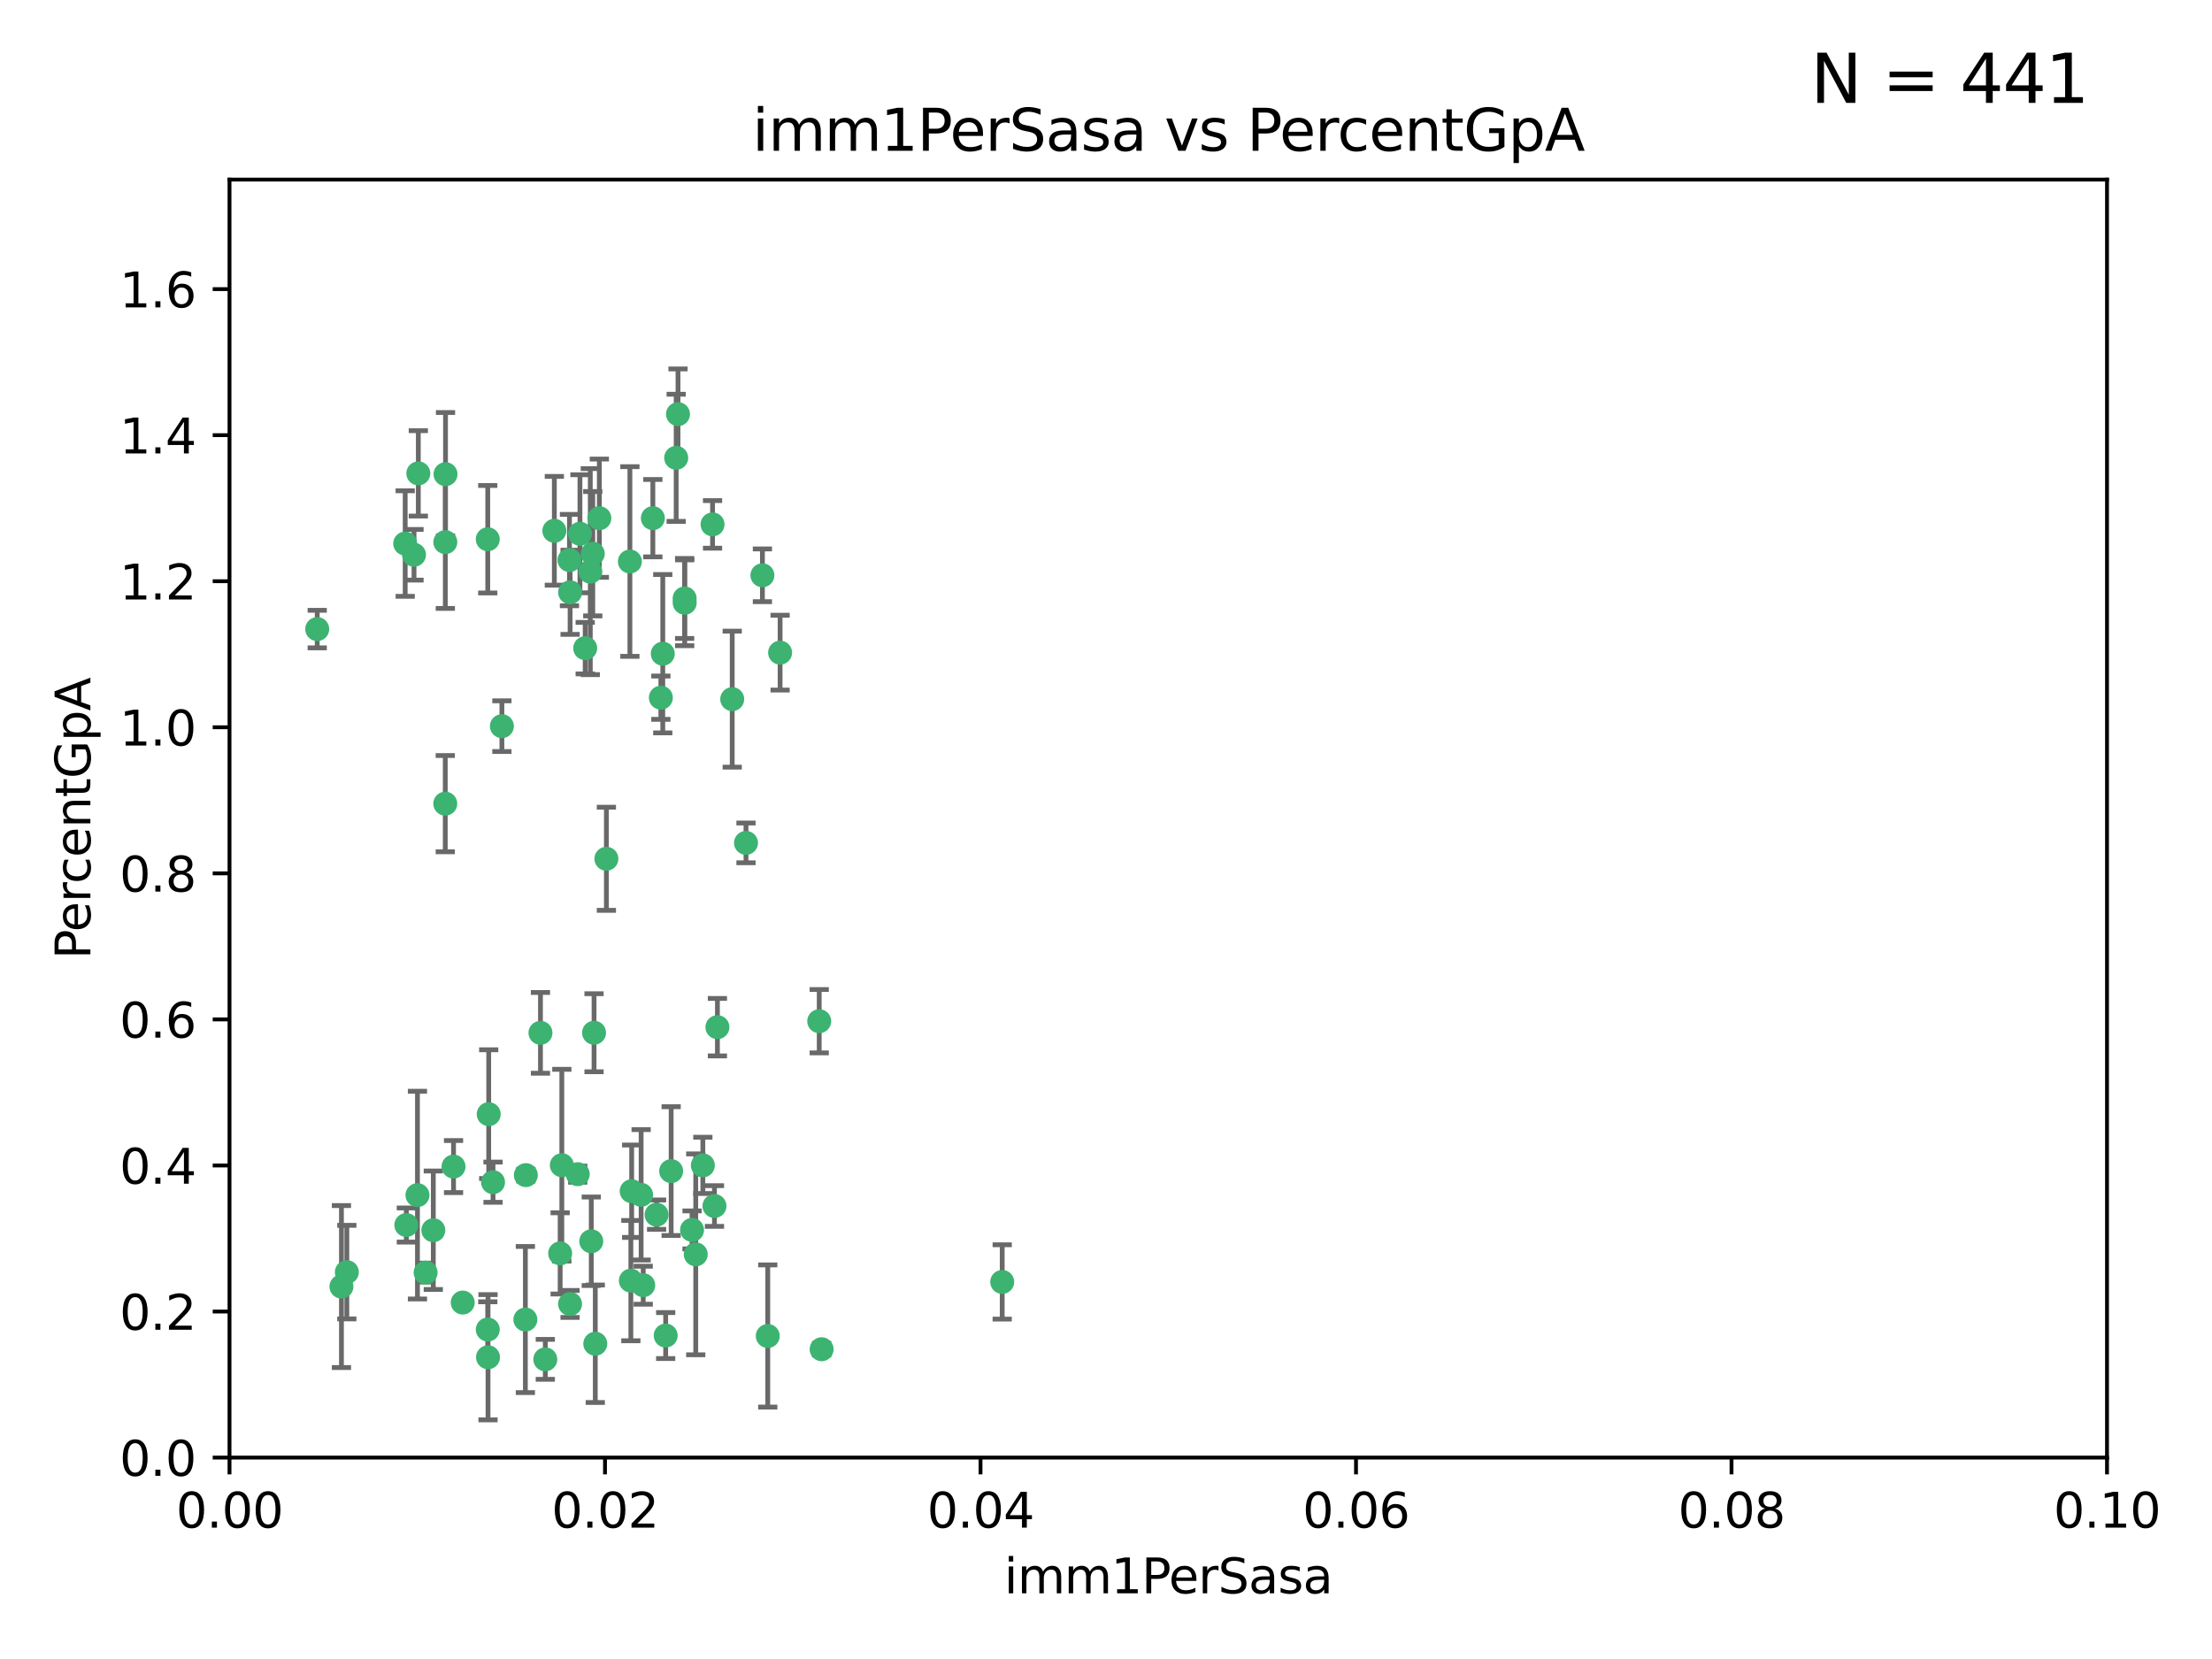 <?xml version="1.0" encoding="utf-8" standalone="no"?>
<!DOCTYPE svg PUBLIC "-//W3C//DTD SVG 1.1//EN"
  "http://www.w3.org/Graphics/SVG/1.1/DTD/svg11.dtd">
<svg xmlns:xlink="http://www.w3.org/1999/xlink" width="460.8pt" height="345.6pt" viewBox="0 0 460.8 345.6" xmlns="http://www.w3.org/2000/svg" version="1.1">
 <defs>
  <style type="text/css">*{stroke-linejoin: round; stroke-linecap: butt}</style>
 </defs>
 <g id="figure_1">
  <g id="patch_1">
   <path d="M 0 345.6 
L 460.8 345.6 
L 460.8 0 
L 0 0 
z
" style="fill: #ffffff"/>
  </g>
  <g id="axes_1">
   <g id="patch_2">
    <path d="M 47.81 303.64 
L 438.93 303.64 
L 438.93 37.411 
L 47.81 37.411 
z
" style="fill: #ffffff"/>
   </g>
   <g id="PathCollection_1">
    <defs>
     <path id="me6c97fbddd" d="M 0 1.118 
C 0.297 1.118 0.581 1 0.791 0.791 
C 1 0.581 1.118 0.297 1.118 0 
C 1.118 -0.297 1 -0.581 0.791 -0.791 
C 0.581 -1 0.297 -1.118 0 -1.118 
C -0.297 -1.118 -0.581 -1 -0.791 -0.791 
C -1 -0.581 -1.118 -0.297 -1.118 0 
C -1.118 0.297 -1 0.581 -0.791 0.791 
C -0.581 1 -0.297 1.118 0 1.118 
z
" style="stroke: #3cb371"/>
    </defs>
    <g clip-path="url(#p09d83de29c)">
     <use xlink:href="#me6c97fbddd" x="92.769" y="112.935" style="fill: #3cb371; stroke: #3cb371"/>
     <use xlink:href="#me6c97fbddd" x="66.082" y="131.048" style="fill: #3cb371; stroke: #3cb371"/>
     <use xlink:href="#me6c97fbddd" x="87.143" y="98.611" style="fill: #3cb371; stroke: #3cb371"/>
     <use xlink:href="#me6c97fbddd" x="86.246" y="115.568" style="fill: #3cb371; stroke: #3cb371"/>
     <use xlink:href="#me6c97fbddd" x="84.409" y="113.232" style="fill: #3cb371; stroke: #3cb371"/>
     <use xlink:href="#me6c97fbddd" x="136.002" y="107.943" style="fill: #3cb371; stroke: #3cb371"/>
     <use xlink:href="#me6c97fbddd" x="92.809" y="98.781" style="fill: #3cb371; stroke: #3cb371"/>
     <use xlink:href="#me6c97fbddd" x="121.907" y="135.021" style="fill: #3cb371; stroke: #3cb371"/>
     <use xlink:href="#me6c97fbddd" x="122.967" y="119.082" style="fill: #3cb371; stroke: #3cb371"/>
     <use xlink:href="#me6c97fbddd" x="140.861" y="95.371" style="fill: #3cb371; stroke: #3cb371"/>
     <use xlink:href="#me6c97fbddd" x="104.553" y="151.274" style="fill: #3cb371; stroke: #3cb371"/>
     <use xlink:href="#me6c97fbddd" x="101.609" y="112.334" style="fill: #3cb371; stroke: #3cb371"/>
     <use xlink:href="#me6c97fbddd" x="118.763" y="123.385" style="fill: #3cb371; stroke: #3cb371"/>
     <use xlink:href="#me6c97fbddd" x="112.589" y="215.161" style="fill: #3cb371; stroke: #3cb371"/>
     <use xlink:href="#me6c97fbddd" x="124.854" y="107.949" style="fill: #3cb371; stroke: #3cb371"/>
     <use xlink:href="#me6c97fbddd" x="92.757" y="167.417" style="fill: #3cb371; stroke: #3cb371"/>
     <use xlink:href="#me6c97fbddd" x="141.24" y="86.272" style="fill: #3cb371; stroke: #3cb371"/>
     <use xlink:href="#me6c97fbddd" x="118.629" y="116.673" style="fill: #3cb371; stroke: #3cb371"/>
     <use xlink:href="#me6c97fbddd" x="88.664" y="265.1" style="fill: #3cb371; stroke: #3cb371"/>
     <use xlink:href="#me6c97fbddd" x="123.484" y="115.347" style="fill: #3cb371; stroke: #3cb371"/>
     <use xlink:href="#me6c97fbddd" x="131.218" y="116.973" style="fill: #3cb371; stroke: #3cb371"/>
     <use xlink:href="#me6c97fbddd" x="148.437" y="109.239" style="fill: #3cb371; stroke: #3cb371"/>
     <use xlink:href="#me6c97fbddd" x="142.623" y="124.669" style="fill: #3cb371; stroke: #3cb371"/>
     <use xlink:href="#me6c97fbddd" x="137.67" y="145.341" style="fill: #3cb371; stroke: #3cb371"/>
     <use xlink:href="#me6c97fbddd" x="149.45" y="213.979" style="fill: #3cb371; stroke: #3cb371"/>
     <use xlink:href="#me6c97fbddd" x="123.75" y="215.139" style="fill: #3cb371; stroke: #3cb371"/>
     <use xlink:href="#me6c97fbddd" x="123.171" y="258.579" style="fill: #3cb371; stroke: #3cb371"/>
     <use xlink:href="#me6c97fbddd" x="138.067" y="136.178" style="fill: #3cb371; stroke: #3cb371"/>
     <use xlink:href="#me6c97fbddd" x="142.635" y="125.569" style="fill: #3cb371; stroke: #3cb371"/>
     <use xlink:href="#me6c97fbddd" x="120.813" y="111.192" style="fill: #3cb371; stroke: #3cb371"/>
     <use xlink:href="#me6c97fbddd" x="158.825" y="119.843" style="fill: #3cb371; stroke: #3cb371"/>
     <use xlink:href="#me6c97fbddd" x="126.321" y="178.897" style="fill: #3cb371; stroke: #3cb371"/>
     <use xlink:href="#me6c97fbddd" x="152.533" y="145.644" style="fill: #3cb371; stroke: #3cb371"/>
     <use xlink:href="#me6c97fbddd" x="115.48" y="110.571" style="fill: #3cb371; stroke: #3cb371"/>
     <use xlink:href="#me6c97fbddd" x="133.558" y="248.904" style="fill: #3cb371; stroke: #3cb371"/>
     <use xlink:href="#me6c97fbddd" x="118.753" y="271.637" style="fill: #3cb371; stroke: #3cb371"/>
     <use xlink:href="#me6c97fbddd" x="101.614" y="276.968" style="fill: #3cb371; stroke: #3cb371"/>
     <use xlink:href="#me6c97fbddd" x="148.837" y="251.235" style="fill: #3cb371; stroke: #3cb371"/>
     <use xlink:href="#me6c97fbddd" x="162.509" y="135.958" style="fill: #3cb371; stroke: #3cb371"/>
     <use xlink:href="#me6c97fbddd" x="170.659" y="212.733" style="fill: #3cb371; stroke: #3cb371"/>
     <use xlink:href="#me6c97fbddd" x="155.405" y="175.59" style="fill: #3cb371; stroke: #3cb371"/>
     <use xlink:href="#me6c97fbddd" x="101.663" y="282.741" style="fill: #3cb371; stroke: #3cb371"/>
     <use xlink:href="#me6c97fbddd" x="109.444" y="274.884" style="fill: #3cb371; stroke: #3cb371"/>
     <use xlink:href="#me6c97fbddd" x="101.808" y="232.101" style="fill: #3cb371; stroke: #3cb371"/>
     <use xlink:href="#me6c97fbddd" x="71.128" y="268.012" style="fill: #3cb371; stroke: #3cb371"/>
     <use xlink:href="#me6c97fbddd" x="131.588" y="248.151" style="fill: #3cb371; stroke: #3cb371"/>
     <use xlink:href="#me6c97fbddd" x="84.647" y="255.193" style="fill: #3cb371; stroke: #3cb371"/>
     <use xlink:href="#me6c97fbddd" x="72.251" y="265.008" style="fill: #3cb371; stroke: #3cb371"/>
     <use xlink:href="#me6c97fbddd" x="117.038" y="242.731" style="fill: #3cb371; stroke: #3cb371"/>
     <use xlink:href="#me6c97fbddd" x="94.48" y="243.018" style="fill: #3cb371; stroke: #3cb371"/>
     <use xlink:href="#me6c97fbddd" x="144.937" y="261.303" style="fill: #3cb371; stroke: #3cb371"/>
     <use xlink:href="#me6c97fbddd" x="120.355" y="244.603" style="fill: #3cb371; stroke: #3cb371"/>
     <use xlink:href="#me6c97fbddd" x="43.08" y="261.239" style="fill: #3cb371; stroke: #3cb371"/>
     <use xlink:href="#me6c97fbddd" x="90.266" y="256.279" style="fill: #3cb371; stroke: #3cb371"/>
     <use xlink:href="#me6c97fbddd" x="86.965" y="248.965" style="fill: #3cb371; stroke: #3cb371"/>
     <use xlink:href="#me6c97fbddd" x="113.597" y="283.176" style="fill: #3cb371; stroke: #3cb371"/>
     <use xlink:href="#me6c97fbddd" x="136.779" y="253.038" style="fill: #3cb371; stroke: #3cb371"/>
     <use xlink:href="#me6c97fbddd" x="171.16" y="281.067" style="fill: #3cb371; stroke: #3cb371"/>
     <use xlink:href="#me6c97fbddd" x="109.546" y="244.8" style="fill: #3cb371; stroke: #3cb371"/>
     <use xlink:href="#me6c97fbddd" x="138.673" y="278.221" style="fill: #3cb371; stroke: #3cb371"/>
     <use xlink:href="#me6c97fbddd" x="102.707" y="246.271" style="fill: #3cb371; stroke: #3cb371"/>
     <use xlink:href="#me6c97fbddd" x="124.01" y="279.925" style="fill: #3cb371; stroke: #3cb371"/>
     <use xlink:href="#me6c97fbddd" x="144.167" y="256.212" style="fill: #3cb371; stroke: #3cb371"/>
     <use xlink:href="#me6c97fbddd" x="116.69" y="261.105" style="fill: #3cb371; stroke: #3cb371"/>
     <use xlink:href="#me6c97fbddd" x="96.391" y="271.345" style="fill: #3cb371; stroke: #3cb371"/>
     <use xlink:href="#me6c97fbddd" x="133.995" y="267.733" style="fill: #3cb371; stroke: #3cb371"/>
     <use xlink:href="#me6c97fbddd" x="159.94" y="278.312" style="fill: #3cb371; stroke: #3cb371"/>
     <use xlink:href="#me6c97fbddd" x="146.417" y="242.769" style="fill: #3cb371; stroke: #3cb371"/>
     <use xlink:href="#me6c97fbddd" x="131.419" y="266.777" style="fill: #3cb371; stroke: #3cb371"/>
     <use xlink:href="#me6c97fbddd" x="139.814" y="243.962" style="fill: #3cb371; stroke: #3cb371"/>
     <use xlink:href="#me6c97fbddd" x="208.778" y="267.05" style="fill: #3cb371; stroke: #3cb371"/>
    </g>
   </g>
   <g id="matplotlib.axis_1">
    <g id="xtick_1">
     <g id="line2d_1">
      <defs>
       <path id="m4609894b4c" d="M 0 0 
L 0 3.5 
" style="stroke: #000000; stroke-width: 0.8"/>
      </defs>
      <g>
       <use xlink:href="#m4609894b4c" x="47.81" y="303.64" style="stroke: #000000; stroke-width: 0.8"/>
      </g>
     </g>
     <g id="text_1">
      <!-- 0.00 -->
      <g transform="translate(36.677 318.238)scale(0.1 -0.1)">
       <defs>
        <path id="DejaVuSans-30" d="M 2034 4250 
Q 1547 4250 1301 3770 
Q 1056 3291 1056 2328 
Q 1056 1369 1301 889 
Q 1547 409 2034 409 
Q 2525 409 2770 889 
Q 3016 1369 3016 2328 
Q 3016 3291 2770 3770 
Q 2525 4250 2034 4250 
z
M 2034 4750 
Q 2819 4750 3233 4129 
Q 3647 3509 3647 2328 
Q 3647 1150 3233 529 
Q 2819 -91 2034 -91 
Q 1250 -91 836 529 
Q 422 1150 422 2328 
Q 422 3509 836 4129 
Q 1250 4750 2034 4750 
z
" transform="scale(0.016)"/>
        <path id="DejaVuSans-2e" d="M 684 794 
L 1344 794 
L 1344 0 
L 684 0 
L 684 794 
z
" transform="scale(0.016)"/>
       </defs>
       <use xlink:href="#DejaVuSans-30"/>
       <use xlink:href="#DejaVuSans-2e" x="63.623"/>
       <use xlink:href="#DejaVuSans-30" x="95.41"/>
       <use xlink:href="#DejaVuSans-30" x="159.033"/>
      </g>
     </g>
    </g>
    <g id="xtick_2">
     <g id="line2d_2">
      <g>
       <use xlink:href="#m4609894b4c" x="126.034" y="303.64" style="stroke: #000000; stroke-width: 0.8"/>
      </g>
     </g>
     <g id="text_2">
      <!-- 0.02 -->
      <g transform="translate(114.901 318.238)scale(0.1 -0.1)">
       <defs>
        <path id="DejaVuSans-32" d="M 1228 531 
L 3431 531 
L 3431 0 
L 469 0 
L 469 531 
Q 828 903 1448 1529 
Q 2069 2156 2228 2338 
Q 2531 2678 2651 2914 
Q 2772 3150 2772 3378 
Q 2772 3750 2511 3984 
Q 2250 4219 1831 4219 
Q 1534 4219 1204 4116 
Q 875 4013 500 3803 
L 500 4441 
Q 881 4594 1212 4672 
Q 1544 4750 1819 4750 
Q 2544 4750 2975 4387 
Q 3406 4025 3406 3419 
Q 3406 3131 3298 2873 
Q 3191 2616 2906 2266 
Q 2828 2175 2409 1742 
Q 1991 1309 1228 531 
z
" transform="scale(0.016)"/>
       </defs>
       <use xlink:href="#DejaVuSans-30"/>
       <use xlink:href="#DejaVuSans-2e" x="63.623"/>
       <use xlink:href="#DejaVuSans-30" x="95.41"/>
       <use xlink:href="#DejaVuSans-32" x="159.033"/>
      </g>
     </g>
    </g>
    <g id="xtick_3">
     <g id="line2d_3">
      <g>
       <use xlink:href="#m4609894b4c" x="204.258" y="303.64" style="stroke: #000000; stroke-width: 0.8"/>
      </g>
     </g>
     <g id="text_3">
      <!-- 0.04 -->
      <g transform="translate(193.125 318.238)scale(0.1 -0.1)">
       <defs>
        <path id="DejaVuSans-34" d="M 2419 4116 
L 825 1625 
L 2419 1625 
L 2419 4116 
z
M 2253 4666 
L 3047 4666 
L 3047 1625 
L 3713 1625 
L 3713 1100 
L 3047 1100 
L 3047 0 
L 2419 0 
L 2419 1100 
L 313 1100 
L 313 1709 
L 2253 4666 
z
" transform="scale(0.016)"/>
       </defs>
       <use xlink:href="#DejaVuSans-30"/>
       <use xlink:href="#DejaVuSans-2e" x="63.623"/>
       <use xlink:href="#DejaVuSans-30" x="95.41"/>
       <use xlink:href="#DejaVuSans-34" x="159.033"/>
      </g>
     </g>
    </g>
    <g id="xtick_4">
     <g id="line2d_4">
      <g>
       <use xlink:href="#m4609894b4c" x="282.482" y="303.64" style="stroke: #000000; stroke-width: 0.8"/>
      </g>
     </g>
     <g id="text_4">
      <!-- 0.06 -->
      <g transform="translate(271.349 318.238)scale(0.1 -0.1)">
       <defs>
        <path id="DejaVuSans-36" d="M 2113 2584 
Q 1688 2584 1439 2293 
Q 1191 2003 1191 1497 
Q 1191 994 1439 701 
Q 1688 409 2113 409 
Q 2538 409 2786 701 
Q 3034 994 3034 1497 
Q 3034 2003 2786 2293 
Q 2538 2584 2113 2584 
z
M 3366 4563 
L 3366 3988 
Q 3128 4100 2886 4159 
Q 2644 4219 2406 4219 
Q 1781 4219 1451 3797 
Q 1122 3375 1075 2522 
Q 1259 2794 1537 2939 
Q 1816 3084 2150 3084 
Q 2853 3084 3261 2657 
Q 3669 2231 3669 1497 
Q 3669 778 3244 343 
Q 2819 -91 2113 -91 
Q 1303 -91 875 529 
Q 447 1150 447 2328 
Q 447 3434 972 4092 
Q 1497 4750 2381 4750 
Q 2619 4750 2861 4703 
Q 3103 4656 3366 4563 
z
" transform="scale(0.016)"/>
       </defs>
       <use xlink:href="#DejaVuSans-30"/>
       <use xlink:href="#DejaVuSans-2e" x="63.623"/>
       <use xlink:href="#DejaVuSans-30" x="95.41"/>
       <use xlink:href="#DejaVuSans-36" x="159.033"/>
      </g>
     </g>
    </g>
    <g id="xtick_5">
     <g id="line2d_5">
      <g>
       <use xlink:href="#m4609894b4c" x="360.706" y="303.64" style="stroke: #000000; stroke-width: 0.8"/>
      </g>
     </g>
     <g id="text_5">
      <!-- 0.08 -->
      <g transform="translate(349.573 318.238)scale(0.1 -0.1)">
       <defs>
        <path id="DejaVuSans-38" d="M 2034 2216 
Q 1584 2216 1326 1975 
Q 1069 1734 1069 1313 
Q 1069 891 1326 650 
Q 1584 409 2034 409 
Q 2484 409 2743 651 
Q 3003 894 3003 1313 
Q 3003 1734 2745 1975 
Q 2488 2216 2034 2216 
z
M 1403 2484 
Q 997 2584 770 2862 
Q 544 3141 544 3541 
Q 544 4100 942 4425 
Q 1341 4750 2034 4750 
Q 2731 4750 3128 4425 
Q 3525 4100 3525 3541 
Q 3525 3141 3298 2862 
Q 3072 2584 2669 2484 
Q 3125 2378 3379 2068 
Q 3634 1759 3634 1313 
Q 3634 634 3220 271 
Q 2806 -91 2034 -91 
Q 1263 -91 848 271 
Q 434 634 434 1313 
Q 434 1759 690 2068 
Q 947 2378 1403 2484 
z
M 1172 3481 
Q 1172 3119 1398 2916 
Q 1625 2713 2034 2713 
Q 2441 2713 2670 2916 
Q 2900 3119 2900 3481 
Q 2900 3844 2670 4047 
Q 2441 4250 2034 4250 
Q 1625 4250 1398 4047 
Q 1172 3844 1172 3481 
z
" transform="scale(0.016)"/>
       </defs>
       <use xlink:href="#DejaVuSans-30"/>
       <use xlink:href="#DejaVuSans-2e" x="63.623"/>
       <use xlink:href="#DejaVuSans-30" x="95.41"/>
       <use xlink:href="#DejaVuSans-38" x="159.033"/>
      </g>
     </g>
    </g>
    <g id="xtick_6">
     <g id="line2d_6">
      <g>
       <use xlink:href="#m4609894b4c" x="438.93" y="303.64" style="stroke: #000000; stroke-width: 0.8"/>
      </g>
     </g>
     <g id="text_6">
      <!-- 0.10 -->
      <g transform="translate(427.797 318.238)scale(0.1 -0.1)">
       <defs>
        <path id="DejaVuSans-31" d="M 794 531 
L 1825 531 
L 1825 4091 
L 703 3866 
L 703 4441 
L 1819 4666 
L 2450 4666 
L 2450 531 
L 3481 531 
L 3481 0 
L 794 0 
L 794 531 
z
" transform="scale(0.016)"/>
       </defs>
       <use xlink:href="#DejaVuSans-30"/>
       <use xlink:href="#DejaVuSans-2e" x="63.623"/>
       <use xlink:href="#DejaVuSans-31" x="95.41"/>
       <use xlink:href="#DejaVuSans-30" x="159.033"/>
      </g>
     </g>
    </g>
    <g id="text_7">
     <!-- imm1PerSasa -->
     <g transform="translate(209.186 331.917)scale(0.1 -0.1)">
      <defs>
       <path id="DejaVuSans-69" d="M 603 3500 
L 1178 3500 
L 1178 0 
L 603 0 
L 603 3500 
z
M 603 4863 
L 1178 4863 
L 1178 4134 
L 603 4134 
L 603 4863 
z
" transform="scale(0.016)"/>
       <path id="DejaVuSans-6d" d="M 3328 2828 
Q 3544 3216 3844 3400 
Q 4144 3584 4550 3584 
Q 5097 3584 5394 3201 
Q 5691 2819 5691 2113 
L 5691 0 
L 5113 0 
L 5113 2094 
Q 5113 2597 4934 2840 
Q 4756 3084 4391 3084 
Q 3944 3084 3684 2787 
Q 3425 2491 3425 1978 
L 3425 0 
L 2847 0 
L 2847 2094 
Q 2847 2600 2669 2842 
Q 2491 3084 2119 3084 
Q 1678 3084 1418 2786 
Q 1159 2488 1159 1978 
L 1159 0 
L 581 0 
L 581 3500 
L 1159 3500 
L 1159 2956 
Q 1356 3278 1631 3431 
Q 1906 3584 2284 3584 
Q 2666 3584 2933 3390 
Q 3200 3197 3328 2828 
z
" transform="scale(0.016)"/>
       <path id="DejaVuSans-50" d="M 1259 4147 
L 1259 2394 
L 2053 2394 
Q 2494 2394 2734 2622 
Q 2975 2850 2975 3272 
Q 2975 3691 2734 3919 
Q 2494 4147 2053 4147 
L 1259 4147 
z
M 628 4666 
L 2053 4666 
Q 2838 4666 3239 4311 
Q 3641 3956 3641 3272 
Q 3641 2581 3239 2228 
Q 2838 1875 2053 1875 
L 1259 1875 
L 1259 0 
L 628 0 
L 628 4666 
z
" transform="scale(0.016)"/>
       <path id="DejaVuSans-65" d="M 3597 1894 
L 3597 1613 
L 953 1613 
Q 991 1019 1311 708 
Q 1631 397 2203 397 
Q 2534 397 2845 478 
Q 3156 559 3463 722 
L 3463 178 
Q 3153 47 2828 -22 
Q 2503 -91 2169 -91 
Q 1331 -91 842 396 
Q 353 884 353 1716 
Q 353 2575 817 3079 
Q 1281 3584 2069 3584 
Q 2775 3584 3186 3129 
Q 3597 2675 3597 1894 
z
M 3022 2063 
Q 3016 2534 2758 2815 
Q 2500 3097 2075 3097 
Q 1594 3097 1305 2825 
Q 1016 2553 972 2059 
L 3022 2063 
z
" transform="scale(0.016)"/>
       <path id="DejaVuSans-72" d="M 2631 2963 
Q 2534 3019 2420 3045 
Q 2306 3072 2169 3072 
Q 1681 3072 1420 2755 
Q 1159 2438 1159 1844 
L 1159 0 
L 581 0 
L 581 3500 
L 1159 3500 
L 1159 2956 
Q 1341 3275 1631 3429 
Q 1922 3584 2338 3584 
Q 2397 3584 2469 3576 
Q 2541 3569 2628 3553 
L 2631 2963 
z
" transform="scale(0.016)"/>
       <path id="DejaVuSans-53" d="M 3425 4513 
L 3425 3897 
Q 3066 4069 2747 4153 
Q 2428 4238 2131 4238 
Q 1616 4238 1336 4038 
Q 1056 3838 1056 3469 
Q 1056 3159 1242 3001 
Q 1428 2844 1947 2747 
L 2328 2669 
Q 3034 2534 3370 2195 
Q 3706 1856 3706 1288 
Q 3706 609 3251 259 
Q 2797 -91 1919 -91 
Q 1588 -91 1214 -16 
Q 841 59 441 206 
L 441 856 
Q 825 641 1194 531 
Q 1563 422 1919 422 
Q 2459 422 2753 634 
Q 3047 847 3047 1241 
Q 3047 1584 2836 1778 
Q 2625 1972 2144 2069 
L 1759 2144 
Q 1053 2284 737 2584 
Q 422 2884 422 3419 
Q 422 4038 858 4394 
Q 1294 4750 2059 4750 
Q 2388 4750 2728 4690 
Q 3069 4631 3425 4513 
z
" transform="scale(0.016)"/>
       <path id="DejaVuSans-61" d="M 2194 1759 
Q 1497 1759 1228 1600 
Q 959 1441 959 1056 
Q 959 750 1161 570 
Q 1363 391 1709 391 
Q 2188 391 2477 730 
Q 2766 1069 2766 1631 
L 2766 1759 
L 2194 1759 
z
M 3341 1997 
L 3341 0 
L 2766 0 
L 2766 531 
Q 2569 213 2275 61 
Q 1981 -91 1556 -91 
Q 1019 -91 701 211 
Q 384 513 384 1019 
Q 384 1609 779 1909 
Q 1175 2209 1959 2209 
L 2766 2209 
L 2766 2266 
Q 2766 2663 2505 2880 
Q 2244 3097 1772 3097 
Q 1472 3097 1187 3025 
Q 903 2953 641 2809 
L 641 3341 
Q 956 3463 1253 3523 
Q 1550 3584 1831 3584 
Q 2591 3584 2966 3190 
Q 3341 2797 3341 1997 
z
" transform="scale(0.016)"/>
       <path id="DejaVuSans-73" d="M 2834 3397 
L 2834 2853 
Q 2591 2978 2328 3040 
Q 2066 3103 1784 3103 
Q 1356 3103 1142 2972 
Q 928 2841 928 2578 
Q 928 2378 1081 2264 
Q 1234 2150 1697 2047 
L 1894 2003 
Q 2506 1872 2764 1633 
Q 3022 1394 3022 966 
Q 3022 478 2636 193 
Q 2250 -91 1575 -91 
Q 1294 -91 989 -36 
Q 684 19 347 128 
L 347 722 
Q 666 556 975 473 
Q 1284 391 1588 391 
Q 1994 391 2212 530 
Q 2431 669 2431 922 
Q 2431 1156 2273 1281 
Q 2116 1406 1581 1522 
L 1381 1569 
Q 847 1681 609 1914 
Q 372 2147 372 2553 
Q 372 3047 722 3315 
Q 1072 3584 1716 3584 
Q 2034 3584 2315 3537 
Q 2597 3491 2834 3397 
z
" transform="scale(0.016)"/>
      </defs>
      <use xlink:href="#DejaVuSans-69"/>
      <use xlink:href="#DejaVuSans-6d" x="27.783"/>
      <use xlink:href="#DejaVuSans-6d" x="125.195"/>
      <use xlink:href="#DejaVuSans-31" x="222.607"/>
      <use xlink:href="#DejaVuSans-50" x="286.23"/>
      <use xlink:href="#DejaVuSans-65" x="342.908"/>
      <use xlink:href="#DejaVuSans-72" x="404.432"/>
      <use xlink:href="#DejaVuSans-53" x="445.545"/>
      <use xlink:href="#DejaVuSans-61" x="509.021"/>
      <use xlink:href="#DejaVuSans-73" x="570.301"/>
      <use xlink:href="#DejaVuSans-61" x="622.4"/>
     </g>
    </g>
   </g>
   <g id="matplotlib.axis_2">
    <g id="ytick_1">
     <g id="line2d_7">
      <defs>
       <path id="me3d96ca962" d="M 0 0 
L -3.5 0 
" style="stroke: #000000; stroke-width: 0.8"/>
      </defs>
      <g>
       <use xlink:href="#me3d96ca962" x="47.81" y="303.64" style="stroke: #000000; stroke-width: 0.8"/>
      </g>
     </g>
     <g id="text_8">
      <!-- 0.0 -->
      <g transform="translate(24.907 307.439)scale(0.1 -0.1)">
       <use xlink:href="#DejaVuSans-30"/>
       <use xlink:href="#DejaVuSans-2e" x="63.623"/>
       <use xlink:href="#DejaVuSans-30" x="95.41"/>
      </g>
     </g>
    </g>
    <g id="ytick_2">
     <g id="line2d_8">
      <g>
       <use xlink:href="#me3d96ca962" x="47.81" y="273.214" style="stroke: #000000; stroke-width: 0.8"/>
      </g>
     </g>
     <g id="text_9">
      <!-- 0.2 -->
      <g transform="translate(24.907 277.013)scale(0.1 -0.1)">
       <use xlink:href="#DejaVuSans-30"/>
       <use xlink:href="#DejaVuSans-2e" x="63.623"/>
       <use xlink:href="#DejaVuSans-32" x="95.41"/>
      </g>
     </g>
    </g>
    <g id="ytick_3">
     <g id="line2d_9">
      <g>
       <use xlink:href="#me3d96ca962" x="47.81" y="242.788" style="stroke: #000000; stroke-width: 0.8"/>
      </g>
     </g>
     <g id="text_10">
      <!-- 0.4 -->
      <g transform="translate(24.907 246.587)scale(0.1 -0.1)">
       <use xlink:href="#DejaVuSans-30"/>
       <use xlink:href="#DejaVuSans-2e" x="63.623"/>
       <use xlink:href="#DejaVuSans-34" x="95.41"/>
      </g>
     </g>
    </g>
    <g id="ytick_4">
     <g id="line2d_10">
      <g>
       <use xlink:href="#me3d96ca962" x="47.81" y="212.362" style="stroke: #000000; stroke-width: 0.8"/>
      </g>
     </g>
     <g id="text_11">
      <!-- 0.6 -->
      <g transform="translate(24.907 216.161)scale(0.1 -0.1)">
       <use xlink:href="#DejaVuSans-30"/>
       <use xlink:href="#DejaVuSans-2e" x="63.623"/>
       <use xlink:href="#DejaVuSans-36" x="95.41"/>
      </g>
     </g>
    </g>
    <g id="ytick_5">
     <g id="line2d_11">
      <g>
       <use xlink:href="#me3d96ca962" x="47.81" y="181.935" style="stroke: #000000; stroke-width: 0.8"/>
      </g>
     </g>
     <g id="text_12">
      <!-- 0.8 -->
      <g transform="translate(24.907 185.735)scale(0.1 -0.1)">
       <use xlink:href="#DejaVuSans-30"/>
       <use xlink:href="#DejaVuSans-2e" x="63.623"/>
       <use xlink:href="#DejaVuSans-38" x="95.41"/>
      </g>
     </g>
    </g>
    <g id="ytick_6">
     <g id="line2d_12">
      <g>
       <use xlink:href="#me3d96ca962" x="47.81" y="151.509" style="stroke: #000000; stroke-width: 0.8"/>
      </g>
     </g>
     <g id="text_13">
      <!-- 1.0 -->
      <g transform="translate(24.907 155.308)scale(0.1 -0.1)">
       <use xlink:href="#DejaVuSans-31"/>
       <use xlink:href="#DejaVuSans-2e" x="63.623"/>
       <use xlink:href="#DejaVuSans-30" x="95.41"/>
      </g>
     </g>
    </g>
    <g id="ytick_7">
     <g id="line2d_13">
      <g>
       <use xlink:href="#me3d96ca962" x="47.81" y="121.083" style="stroke: #000000; stroke-width: 0.8"/>
      </g>
     </g>
     <g id="text_14">
      <!-- 1.2 -->
      <g transform="translate(24.907 124.882)scale(0.1 -0.1)">
       <use xlink:href="#DejaVuSans-31"/>
       <use xlink:href="#DejaVuSans-2e" x="63.623"/>
       <use xlink:href="#DejaVuSans-32" x="95.41"/>
      </g>
     </g>
    </g>
    <g id="ytick_8">
     <g id="line2d_14">
      <g>
       <use xlink:href="#me3d96ca962" x="47.81" y="90.657" style="stroke: #000000; stroke-width: 0.8"/>
      </g>
     </g>
     <g id="text_15">
      <!-- 1.4 -->
      <g transform="translate(24.907 94.456)scale(0.1 -0.1)">
       <use xlink:href="#DejaVuSans-31"/>
       <use xlink:href="#DejaVuSans-2e" x="63.623"/>
       <use xlink:href="#DejaVuSans-34" x="95.41"/>
      </g>
     </g>
    </g>
    <g id="ytick_9">
     <g id="line2d_15">
      <g>
       <use xlink:href="#me3d96ca962" x="47.81" y="60.231" style="stroke: #000000; stroke-width: 0.8"/>
      </g>
     </g>
     <g id="text_16">
      <!-- 1.6 -->
      <g transform="translate(24.907 64.03)scale(0.1 -0.1)">
       <use xlink:href="#DejaVuSans-31"/>
       <use xlink:href="#DejaVuSans-2e" x="63.623"/>
       <use xlink:href="#DejaVuSans-36" x="95.41"/>
      </g>
     </g>
    </g>
    <g id="text_17">
     <!-- PercentGpA -->
     <g transform="translate(18.827 199.802)rotate(-90)scale(0.1 -0.1)">
      <defs>
       <path id="DejaVuSans-63" d="M 3122 3366 
L 3122 2828 
Q 2878 2963 2633 3030 
Q 2388 3097 2138 3097 
Q 1578 3097 1268 2742 
Q 959 2388 959 1747 
Q 959 1106 1268 751 
Q 1578 397 2138 397 
Q 2388 397 2633 464 
Q 2878 531 3122 666 
L 3122 134 
Q 2881 22 2623 -34 
Q 2366 -91 2075 -91 
Q 1284 -91 818 406 
Q 353 903 353 1747 
Q 353 2603 823 3093 
Q 1294 3584 2113 3584 
Q 2378 3584 2631 3529 
Q 2884 3475 3122 3366 
z
" transform="scale(0.016)"/>
       <path id="DejaVuSans-6e" d="M 3513 2113 
L 3513 0 
L 2938 0 
L 2938 2094 
Q 2938 2591 2744 2837 
Q 2550 3084 2163 3084 
Q 1697 3084 1428 2787 
Q 1159 2491 1159 1978 
L 1159 0 
L 581 0 
L 581 3500 
L 1159 3500 
L 1159 2956 
Q 1366 3272 1645 3428 
Q 1925 3584 2291 3584 
Q 2894 3584 3203 3211 
Q 3513 2838 3513 2113 
z
" transform="scale(0.016)"/>
       <path id="DejaVuSans-74" d="M 1172 4494 
L 1172 3500 
L 2356 3500 
L 2356 3053 
L 1172 3053 
L 1172 1153 
Q 1172 725 1289 603 
Q 1406 481 1766 481 
L 2356 481 
L 2356 0 
L 1766 0 
Q 1100 0 847 248 
Q 594 497 594 1153 
L 594 3053 
L 172 3053 
L 172 3500 
L 594 3500 
L 594 4494 
L 1172 4494 
z
" transform="scale(0.016)"/>
       <path id="DejaVuSans-47" d="M 3809 666 
L 3809 1919 
L 2778 1919 
L 2778 2438 
L 4434 2438 
L 4434 434 
Q 4069 175 3628 42 
Q 3188 -91 2688 -91 
Q 1594 -91 976 548 
Q 359 1188 359 2328 
Q 359 3472 976 4111 
Q 1594 4750 2688 4750 
Q 3144 4750 3555 4637 
Q 3966 4525 4313 4306 
L 4313 3634 
Q 3963 3931 3569 4081 
Q 3175 4231 2741 4231 
Q 1884 4231 1454 3753 
Q 1025 3275 1025 2328 
Q 1025 1384 1454 906 
Q 1884 428 2741 428 
Q 3075 428 3337 486 
Q 3600 544 3809 666 
z
" transform="scale(0.016)"/>
       <path id="DejaVuSans-70" d="M 1159 525 
L 1159 -1331 
L 581 -1331 
L 581 3500 
L 1159 3500 
L 1159 2969 
Q 1341 3281 1617 3432 
Q 1894 3584 2278 3584 
Q 2916 3584 3314 3078 
Q 3713 2572 3713 1747 
Q 3713 922 3314 415 
Q 2916 -91 2278 -91 
Q 1894 -91 1617 61 
Q 1341 213 1159 525 
z
M 3116 1747 
Q 3116 2381 2855 2742 
Q 2594 3103 2138 3103 
Q 1681 3103 1420 2742 
Q 1159 2381 1159 1747 
Q 1159 1113 1420 752 
Q 1681 391 2138 391 
Q 2594 391 2855 752 
Q 3116 1113 3116 1747 
z
" transform="scale(0.016)"/>
       <path id="DejaVuSans-41" d="M 2188 4044 
L 1331 1722 
L 3047 1722 
L 2188 4044 
z
M 1831 4666 
L 2547 4666 
L 4325 0 
L 3669 0 
L 3244 1197 
L 1141 1197 
L 716 0 
L 50 0 
L 1831 4666 
z
" transform="scale(0.016)"/>
      </defs>
      <use xlink:href="#DejaVuSans-50"/>
      <use xlink:href="#DejaVuSans-65" x="56.678"/>
      <use xlink:href="#DejaVuSans-72" x="118.201"/>
      <use xlink:href="#DejaVuSans-63" x="157.064"/>
      <use xlink:href="#DejaVuSans-65" x="212.045"/>
      <use xlink:href="#DejaVuSans-6e" x="273.568"/>
      <use xlink:href="#DejaVuSans-74" x="336.947"/>
      <use xlink:href="#DejaVuSans-47" x="376.156"/>
      <use xlink:href="#DejaVuSans-70" x="453.646"/>
      <use xlink:href="#DejaVuSans-41" x="517.123"/>
     </g>
    </g>
   </g>
   <g id="LineCollection_1">
    <path d="M 92.769 126.742 
L 92.769 99.128 
" clip-path="url(#p09d83de29c)" style="fill: none; stroke: #696969"/>
    <path d="M 66.082 134.958 
L 66.082 127.138 
" clip-path="url(#p09d83de29c)" style="fill: none; stroke: #696969"/>
    <path d="M 87.143 107.5 
L 87.143 89.723 
" clip-path="url(#p09d83de29c)" style="fill: none; stroke: #696969"/>
    <path d="M 86.246 120.843 
L 86.246 110.292 
" clip-path="url(#p09d83de29c)" style="fill: none; stroke: #696969"/>
    <path d="M 84.409 124.224 
L 84.409 102.241 
" clip-path="url(#p09d83de29c)" style="fill: none; stroke: #696969"/>
    <path d="M 136.002 116.002 
L 136.002 99.884 
" clip-path="url(#p09d83de29c)" style="fill: none; stroke: #696969"/>
    <path d="M 92.809 111.622 
L 92.809 85.94 
" clip-path="url(#p09d83de29c)" style="fill: none; stroke: #696969"/>
    <path d="M 121.907 140.382 
L 121.907 129.659 
" clip-path="url(#p09d83de29c)" style="fill: none; stroke: #696969"/>
    <path d="M 122.967 140.54 
L 122.967 97.624 
" clip-path="url(#p09d83de29c)" style="fill: none; stroke: #696969"/>
    <path d="M 140.861 108.615 
L 140.861 82.127 
" clip-path="url(#p09d83de29c)" style="fill: none; stroke: #696969"/>
    <path d="M 104.553 156.555 
L 104.553 145.993 
" clip-path="url(#p09d83de29c)" style="fill: none; stroke: #696969"/>
    <path d="M 101.609 123.529 
L 101.609 101.139 
" clip-path="url(#p09d83de29c)" style="fill: none; stroke: #696969"/>
    <path d="M 118.763 132.151 
L 118.763 114.62 
" clip-path="url(#p09d83de29c)" style="fill: none; stroke: #696969"/>
    <path d="M 112.589 223.572 
L 112.589 206.751 
" clip-path="url(#p09d83de29c)" style="fill: none; stroke: #696969"/>
    <path d="M 124.854 120.265 
L 124.854 95.634 
" clip-path="url(#p09d83de29c)" style="fill: none; stroke: #696969"/>
    <path d="M 92.757 177.442 
L 92.757 157.392 
" clip-path="url(#p09d83de29c)" style="fill: none; stroke: #696969"/>
    <path d="M 141.24 95.691 
L 141.24 76.852 
" clip-path="url(#p09d83de29c)" style="fill: none; stroke: #696969"/>
    <path d="M 118.629 126.191 
L 118.629 107.154 
" clip-path="url(#p09d83de29c)" style="fill: none; stroke: #696969"/>
    <path d="M 88.664 267.073 
L 88.664 263.128 
" clip-path="url(#p09d83de29c)" style="fill: none; stroke: #696969"/>
    <path d="M 123.484 128.299 
L 123.484 102.395 
" clip-path="url(#p09d83de29c)" style="fill: none; stroke: #696969"/>
    <path d="M 131.218 136.73 
L 131.218 97.216 
" clip-path="url(#p09d83de29c)" style="fill: none; stroke: #696969"/>
    <path d="M 148.437 114.195 
L 148.437 104.283 
" clip-path="url(#p09d83de29c)" style="fill: none; stroke: #696969"/>
    <path d="M 142.623 132.997 
L 142.623 116.341 
" clip-path="url(#p09d83de29c)" style="fill: none; stroke: #696969"/>
    <path d="M 137.67 149.851 
L 137.67 140.831 
" clip-path="url(#p09d83de29c)" style="fill: none; stroke: #696969"/>
    <path d="M 149.45 219.969 
L 149.45 207.99 
" clip-path="url(#p09d83de29c)" style="fill: none; stroke: #696969"/>
    <path d="M 123.75 223.268 
L 123.75 207.01 
" clip-path="url(#p09d83de29c)" style="fill: none; stroke: #696969"/>
    <path d="M 123.171 267.795 
L 123.171 249.362 
" clip-path="url(#p09d83de29c)" style="fill: none; stroke: #696969"/>
    <path d="M 138.067 152.672 
L 138.067 119.684 
" clip-path="url(#p09d83de29c)" style="fill: none; stroke: #696969"/>
    <path d="M 142.635 134.51 
L 142.635 116.629 
" clip-path="url(#p09d83de29c)" style="fill: none; stroke: #696969"/>
    <path d="M 120.813 123.488 
L 120.813 98.897 
" clip-path="url(#p09d83de29c)" style="fill: none; stroke: #696969"/>
    <path d="M 158.825 125.336 
L 158.825 114.351 
" clip-path="url(#p09d83de29c)" style="fill: none; stroke: #696969"/>
    <path d="M 126.321 189.642 
L 126.321 168.152 
" clip-path="url(#p09d83de29c)" style="fill: none; stroke: #696969"/>
    <path d="M 152.533 159.813 
L 152.533 131.474 
" clip-path="url(#p09d83de29c)" style="fill: none; stroke: #696969"/>
    <path d="M 115.48 121.897 
L 115.48 99.245 
" clip-path="url(#p09d83de29c)" style="fill: none; stroke: #696969"/>
    <path d="M 133.558 262.485 
L 133.558 235.322 
" clip-path="url(#p09d83de29c)" style="fill: none; stroke: #696969"/>
    <path d="M 118.753 274.448 
L 118.753 268.825 
" clip-path="url(#p09d83de29c)" style="fill: none; stroke: #696969"/>
    <path d="M 101.614 282.752 
L 101.614 271.185 
" clip-path="url(#p09d83de29c)" style="fill: none; stroke: #696969"/>
    <path d="M 148.837 255.474 
L 148.837 246.995 
" clip-path="url(#p09d83de29c)" style="fill: none; stroke: #696969"/>
    <path d="M 162.509 143.75 
L 162.509 128.166 
" clip-path="url(#p09d83de29c)" style="fill: none; stroke: #696969"/>
    <path d="M 170.659 219.331 
L 170.659 206.134 
" clip-path="url(#p09d83de29c)" style="fill: none; stroke: #696969"/>
    <path d="M 155.405 179.727 
L 155.405 171.452 
" clip-path="url(#p09d83de29c)" style="fill: none; stroke: #696969"/>
    <path d="M 101.663 295.786 
L 101.663 269.695 
" clip-path="url(#p09d83de29c)" style="fill: none; stroke: #696969"/>
    <path d="M 109.444 290.105 
L 109.444 259.662 
" clip-path="url(#p09d83de29c)" style="fill: none; stroke: #696969"/>
    <path d="M 101.808 245.512 
L 101.808 218.691 
" clip-path="url(#p09d83de29c)" style="fill: none; stroke: #696969"/>
    <path d="M 71.128 284.883 
L 71.128 251.14 
" clip-path="url(#p09d83de29c)" style="fill: none; stroke: #696969"/>
    <path d="M 131.588 257.777 
L 131.588 238.526 
" clip-path="url(#p09d83de29c)" style="fill: none; stroke: #696969"/>
    <path d="M 84.647 258.749 
L 84.647 251.637 
" clip-path="url(#p09d83de29c)" style="fill: none; stroke: #696969"/>
    <path d="M 72.251 274.757 
L 72.251 255.26 
" clip-path="url(#p09d83de29c)" style="fill: none; stroke: #696969"/>
    <path d="M 117.038 262.705 
L 117.038 222.756 
" clip-path="url(#p09d83de29c)" style="fill: none; stroke: #696969"/>
    <path d="M 94.48 248.44 
L 94.48 237.595 
" clip-path="url(#p09d83de29c)" style="fill: none; stroke: #696969"/>
    <path d="M 144.937 282.228 
L 144.937 240.379 
" clip-path="url(#p09d83de29c)" style="fill: none; stroke: #696969"/>
    <path d="M 120.355 246.282 
L 120.355 242.923 
" clip-path="url(#p09d83de29c)" style="fill: none; stroke: #696969"/>
    <path d="M 43.08 266.393 
L 43.08 256.084 
" clip-path="url(#p09d83de29c)" style="fill: none; stroke: #696969"/>
    <path d="M 90.266 268.618 
L 90.266 243.941 
" clip-path="url(#p09d83de29c)" style="fill: none; stroke: #696969"/>
    <path d="M 86.965 270.602 
L 86.965 227.328 
" clip-path="url(#p09d83de29c)" style="fill: none; stroke: #696969"/>
    <path d="M 113.597 287.336 
L 113.597 279.016 
" clip-path="url(#p09d83de29c)" style="fill: none; stroke: #696969"/>
    <path d="M 136.779 256.103 
L 136.779 249.973 
" clip-path="url(#p09d83de29c)" style="fill: none; stroke: #696969"/>
    <path d="M 171.16 282.277 
L 171.16 279.858 
" clip-path="url(#p09d83de29c)" style="fill: none; stroke: #696969"/>
    <path d="M 109.546 246.035 
L 109.546 243.565 
" clip-path="url(#p09d83de29c)" style="fill: none; stroke: #696969"/>
    <path d="M 138.673 283.01 
L 138.673 273.432 
" clip-path="url(#p09d83de29c)" style="fill: none; stroke: #696969"/>
    <path d="M 102.707 250.461 
L 102.707 242.082 
" clip-path="url(#p09d83de29c)" style="fill: none; stroke: #696969"/>
    <path d="M 124.01 292.164 
L 124.01 267.687 
" clip-path="url(#p09d83de29c)" style="fill: none; stroke: #696969"/>
    <path d="M 144.167 260.173 
L 144.167 252.252 
" clip-path="url(#p09d83de29c)" style="fill: none; stroke: #696969"/>
    <path d="M 116.69 269.56 
L 116.69 252.649 
" clip-path="url(#p09d83de29c)" style="fill: none; stroke: #696969"/>
    <path d="M 96.391 272.281 
L 96.391 270.409 
" clip-path="url(#p09d83de29c)" style="fill: none; stroke: #696969"/>
    <path d="M 133.995 271.693 
L 133.995 263.773 
" clip-path="url(#p09d83de29c)" style="fill: none; stroke: #696969"/>
    <path d="M 159.94 293.118 
L 159.94 263.505 
" clip-path="url(#p09d83de29c)" style="fill: none; stroke: #696969"/>
    <path d="M 146.417 248.63 
L 146.417 236.908 
" clip-path="url(#p09d83de29c)" style="fill: none; stroke: #696969"/>
    <path d="M 131.419 279.306 
L 131.419 254.248 
" clip-path="url(#p09d83de29c)" style="fill: none; stroke: #696969"/>
    <path d="M 139.814 257.376 
L 139.814 230.547 
" clip-path="url(#p09d83de29c)" style="fill: none; stroke: #696969"/>
    <path d="M 208.778 274.792 
L 208.778 259.308 
" clip-path="url(#p09d83de29c)" style="fill: none; stroke: #696969"/>
   </g>
   <g id="line2d_16">
    <defs>
     <path id="ma7d4003d11" d="M 2 0 
L -2 -0 
" style="stroke: #696969"/>
    </defs>
    <g clip-path="url(#p09d83de29c)">
     <use xlink:href="#ma7d4003d11" x="92.769" y="126.742" style="fill: #696969; stroke: #696969"/>
     <use xlink:href="#ma7d4003d11" x="66.082" y="134.958" style="fill: #696969; stroke: #696969"/>
     <use xlink:href="#ma7d4003d11" x="87.143" y="107.5" style="fill: #696969; stroke: #696969"/>
     <use xlink:href="#ma7d4003d11" x="86.246" y="120.843" style="fill: #696969; stroke: #696969"/>
     <use xlink:href="#ma7d4003d11" x="84.409" y="124.224" style="fill: #696969; stroke: #696969"/>
     <use xlink:href="#ma7d4003d11" x="136.002" y="116.002" style="fill: #696969; stroke: #696969"/>
     <use xlink:href="#ma7d4003d11" x="92.809" y="111.622" style="fill: #696969; stroke: #696969"/>
     <use xlink:href="#ma7d4003d11" x="121.907" y="140.382" style="fill: #696969; stroke: #696969"/>
     <use xlink:href="#ma7d4003d11" x="122.967" y="140.54" style="fill: #696969; stroke: #696969"/>
     <use xlink:href="#ma7d4003d11" x="140.861" y="108.615" style="fill: #696969; stroke: #696969"/>
     <use xlink:href="#ma7d4003d11" x="104.553" y="156.555" style="fill: #696969; stroke: #696969"/>
     <use xlink:href="#ma7d4003d11" x="101.609" y="123.529" style="fill: #696969; stroke: #696969"/>
     <use xlink:href="#ma7d4003d11" x="118.763" y="132.151" style="fill: #696969; stroke: #696969"/>
     <use xlink:href="#ma7d4003d11" x="112.589" y="223.572" style="fill: #696969; stroke: #696969"/>
     <use xlink:href="#ma7d4003d11" x="124.854" y="120.265" style="fill: #696969; stroke: #696969"/>
     <use xlink:href="#ma7d4003d11" x="92.757" y="177.442" style="fill: #696969; stroke: #696969"/>
     <use xlink:href="#ma7d4003d11" x="141.24" y="95.691" style="fill: #696969; stroke: #696969"/>
     <use xlink:href="#ma7d4003d11" x="118.629" y="126.191" style="fill: #696969; stroke: #696969"/>
     <use xlink:href="#ma7d4003d11" x="88.664" y="267.073" style="fill: #696969; stroke: #696969"/>
     <use xlink:href="#ma7d4003d11" x="123.484" y="128.299" style="fill: #696969; stroke: #696969"/>
     <use xlink:href="#ma7d4003d11" x="131.218" y="136.73" style="fill: #696969; stroke: #696969"/>
     <use xlink:href="#ma7d4003d11" x="148.437" y="114.195" style="fill: #696969; stroke: #696969"/>
     <use xlink:href="#ma7d4003d11" x="142.623" y="132.997" style="fill: #696969; stroke: #696969"/>
     <use xlink:href="#ma7d4003d11" x="137.67" y="149.851" style="fill: #696969; stroke: #696969"/>
     <use xlink:href="#ma7d4003d11" x="149.45" y="219.969" style="fill: #696969; stroke: #696969"/>
     <use xlink:href="#ma7d4003d11" x="123.75" y="223.268" style="fill: #696969; stroke: #696969"/>
     <use xlink:href="#ma7d4003d11" x="123.171" y="267.795" style="fill: #696969; stroke: #696969"/>
     <use xlink:href="#ma7d4003d11" x="138.067" y="152.672" style="fill: #696969; stroke: #696969"/>
     <use xlink:href="#ma7d4003d11" x="142.635" y="134.51" style="fill: #696969; stroke: #696969"/>
     <use xlink:href="#ma7d4003d11" x="120.813" y="123.488" style="fill: #696969; stroke: #696969"/>
     <use xlink:href="#ma7d4003d11" x="158.825" y="125.336" style="fill: #696969; stroke: #696969"/>
     <use xlink:href="#ma7d4003d11" x="126.321" y="189.642" style="fill: #696969; stroke: #696969"/>
     <use xlink:href="#ma7d4003d11" x="152.533" y="159.813" style="fill: #696969; stroke: #696969"/>
     <use xlink:href="#ma7d4003d11" x="115.48" y="121.897" style="fill: #696969; stroke: #696969"/>
     <use xlink:href="#ma7d4003d11" x="133.558" y="262.485" style="fill: #696969; stroke: #696969"/>
     <use xlink:href="#ma7d4003d11" x="118.753" y="274.448" style="fill: #696969; stroke: #696969"/>
     <use xlink:href="#ma7d4003d11" x="101.614" y="282.752" style="fill: #696969; stroke: #696969"/>
     <use xlink:href="#ma7d4003d11" x="148.837" y="255.474" style="fill: #696969; stroke: #696969"/>
     <use xlink:href="#ma7d4003d11" x="162.509" y="143.75" style="fill: #696969; stroke: #696969"/>
     <use xlink:href="#ma7d4003d11" x="170.659" y="219.331" style="fill: #696969; stroke: #696969"/>
     <use xlink:href="#ma7d4003d11" x="155.405" y="179.727" style="fill: #696969; stroke: #696969"/>
     <use xlink:href="#ma7d4003d11" x="101.663" y="295.786" style="fill: #696969; stroke: #696969"/>
     <use xlink:href="#ma7d4003d11" x="109.444" y="290.105" style="fill: #696969; stroke: #696969"/>
     <use xlink:href="#ma7d4003d11" x="101.808" y="245.512" style="fill: #696969; stroke: #696969"/>
     <use xlink:href="#ma7d4003d11" x="71.128" y="284.883" style="fill: #696969; stroke: #696969"/>
     <use xlink:href="#ma7d4003d11" x="131.588" y="257.777" style="fill: #696969; stroke: #696969"/>
     <use xlink:href="#ma7d4003d11" x="84.647" y="258.749" style="fill: #696969; stroke: #696969"/>
     <use xlink:href="#ma7d4003d11" x="72.251" y="274.757" style="fill: #696969; stroke: #696969"/>
     <use xlink:href="#ma7d4003d11" x="117.038" y="262.705" style="fill: #696969; stroke: #696969"/>
     <use xlink:href="#ma7d4003d11" x="94.48" y="248.44" style="fill: #696969; stroke: #696969"/>
     <use xlink:href="#ma7d4003d11" x="144.937" y="282.228" style="fill: #696969; stroke: #696969"/>
     <use xlink:href="#ma7d4003d11" x="120.355" y="246.282" style="fill: #696969; stroke: #696969"/>
     <use xlink:href="#ma7d4003d11" x="43.08" y="266.393" style="fill: #696969; stroke: #696969"/>
     <use xlink:href="#ma7d4003d11" x="90.266" y="268.618" style="fill: #696969; stroke: #696969"/>
     <use xlink:href="#ma7d4003d11" x="86.965" y="270.602" style="fill: #696969; stroke: #696969"/>
     <use xlink:href="#ma7d4003d11" x="113.597" y="287.336" style="fill: #696969; stroke: #696969"/>
     <use xlink:href="#ma7d4003d11" x="136.779" y="256.103" style="fill: #696969; stroke: #696969"/>
     <use xlink:href="#ma7d4003d11" x="171.16" y="282.277" style="fill: #696969; stroke: #696969"/>
     <use xlink:href="#ma7d4003d11" x="109.546" y="246.035" style="fill: #696969; stroke: #696969"/>
     <use xlink:href="#ma7d4003d11" x="138.673" y="283.01" style="fill: #696969; stroke: #696969"/>
     <use xlink:href="#ma7d4003d11" x="102.707" y="250.461" style="fill: #696969; stroke: #696969"/>
     <use xlink:href="#ma7d4003d11" x="124.01" y="292.164" style="fill: #696969; stroke: #696969"/>
     <use xlink:href="#ma7d4003d11" x="144.167" y="260.173" style="fill: #696969; stroke: #696969"/>
     <use xlink:href="#ma7d4003d11" x="116.69" y="269.56" style="fill: #696969; stroke: #696969"/>
     <use xlink:href="#ma7d4003d11" x="96.391" y="272.281" style="fill: #696969; stroke: #696969"/>
     <use xlink:href="#ma7d4003d11" x="133.995" y="271.693" style="fill: #696969; stroke: #696969"/>
     <use xlink:href="#ma7d4003d11" x="159.94" y="293.118" style="fill: #696969; stroke: #696969"/>
     <use xlink:href="#ma7d4003d11" x="146.417" y="248.63" style="fill: #696969; stroke: #696969"/>
     <use xlink:href="#ma7d4003d11" x="131.419" y="279.306" style="fill: #696969; stroke: #696969"/>
     <use xlink:href="#ma7d4003d11" x="139.814" y="257.376" style="fill: #696969; stroke: #696969"/>
     <use xlink:href="#ma7d4003d11" x="208.778" y="274.792" style="fill: #696969; stroke: #696969"/>
    </g>
   </g>
   <g id="line2d_17">
    <g clip-path="url(#p09d83de29c)">
     <use xlink:href="#ma7d4003d11" x="92.769" y="99.128" style="fill: #696969; stroke: #696969"/>
     <use xlink:href="#ma7d4003d11" x="66.082" y="127.138" style="fill: #696969; stroke: #696969"/>
     <use xlink:href="#ma7d4003d11" x="87.143" y="89.723" style="fill: #696969; stroke: #696969"/>
     <use xlink:href="#ma7d4003d11" x="86.246" y="110.292" style="fill: #696969; stroke: #696969"/>
     <use xlink:href="#ma7d4003d11" x="84.409" y="102.241" style="fill: #696969; stroke: #696969"/>
     <use xlink:href="#ma7d4003d11" x="136.002" y="99.884" style="fill: #696969; stroke: #696969"/>
     <use xlink:href="#ma7d4003d11" x="92.809" y="85.94" style="fill: #696969; stroke: #696969"/>
     <use xlink:href="#ma7d4003d11" x="121.907" y="129.659" style="fill: #696969; stroke: #696969"/>
     <use xlink:href="#ma7d4003d11" x="122.967" y="97.624" style="fill: #696969; stroke: #696969"/>
     <use xlink:href="#ma7d4003d11" x="140.861" y="82.127" style="fill: #696969; stroke: #696969"/>
     <use xlink:href="#ma7d4003d11" x="104.553" y="145.993" style="fill: #696969; stroke: #696969"/>
     <use xlink:href="#ma7d4003d11" x="101.609" y="101.139" style="fill: #696969; stroke: #696969"/>
     <use xlink:href="#ma7d4003d11" x="118.763" y="114.62" style="fill: #696969; stroke: #696969"/>
     <use xlink:href="#ma7d4003d11" x="112.589" y="206.751" style="fill: #696969; stroke: #696969"/>
     <use xlink:href="#ma7d4003d11" x="124.854" y="95.634" style="fill: #696969; stroke: #696969"/>
     <use xlink:href="#ma7d4003d11" x="92.757" y="157.392" style="fill: #696969; stroke: #696969"/>
     <use xlink:href="#ma7d4003d11" x="141.24" y="76.852" style="fill: #696969; stroke: #696969"/>
     <use xlink:href="#ma7d4003d11" x="118.629" y="107.154" style="fill: #696969; stroke: #696969"/>
     <use xlink:href="#ma7d4003d11" x="88.664" y="263.128" style="fill: #696969; stroke: #696969"/>
     <use xlink:href="#ma7d4003d11" x="123.484" y="102.395" style="fill: #696969; stroke: #696969"/>
     <use xlink:href="#ma7d4003d11" x="131.218" y="97.216" style="fill: #696969; stroke: #696969"/>
     <use xlink:href="#ma7d4003d11" x="148.437" y="104.283" style="fill: #696969; stroke: #696969"/>
     <use xlink:href="#ma7d4003d11" x="142.623" y="116.341" style="fill: #696969; stroke: #696969"/>
     <use xlink:href="#ma7d4003d11" x="137.67" y="140.831" style="fill: #696969; stroke: #696969"/>
     <use xlink:href="#ma7d4003d11" x="149.45" y="207.99" style="fill: #696969; stroke: #696969"/>
     <use xlink:href="#ma7d4003d11" x="123.75" y="207.01" style="fill: #696969; stroke: #696969"/>
     <use xlink:href="#ma7d4003d11" x="123.171" y="249.362" style="fill: #696969; stroke: #696969"/>
     <use xlink:href="#ma7d4003d11" x="138.067" y="119.684" style="fill: #696969; stroke: #696969"/>
     <use xlink:href="#ma7d4003d11" x="142.635" y="116.629" style="fill: #696969; stroke: #696969"/>
     <use xlink:href="#ma7d4003d11" x="120.813" y="98.897" style="fill: #696969; stroke: #696969"/>
     <use xlink:href="#ma7d4003d11" x="158.825" y="114.351" style="fill: #696969; stroke: #696969"/>
     <use xlink:href="#ma7d4003d11" x="126.321" y="168.152" style="fill: #696969; stroke: #696969"/>
     <use xlink:href="#ma7d4003d11" x="152.533" y="131.474" style="fill: #696969; stroke: #696969"/>
     <use xlink:href="#ma7d4003d11" x="115.48" y="99.245" style="fill: #696969; stroke: #696969"/>
     <use xlink:href="#ma7d4003d11" x="133.558" y="235.322" style="fill: #696969; stroke: #696969"/>
     <use xlink:href="#ma7d4003d11" x="118.753" y="268.825" style="fill: #696969; stroke: #696969"/>
     <use xlink:href="#ma7d4003d11" x="101.614" y="271.185" style="fill: #696969; stroke: #696969"/>
     <use xlink:href="#ma7d4003d11" x="148.837" y="246.995" style="fill: #696969; stroke: #696969"/>
     <use xlink:href="#ma7d4003d11" x="162.509" y="128.166" style="fill: #696969; stroke: #696969"/>
     <use xlink:href="#ma7d4003d11" x="170.659" y="206.134" style="fill: #696969; stroke: #696969"/>
     <use xlink:href="#ma7d4003d11" x="155.405" y="171.452" style="fill: #696969; stroke: #696969"/>
     <use xlink:href="#ma7d4003d11" x="101.663" y="269.695" style="fill: #696969; stroke: #696969"/>
     <use xlink:href="#ma7d4003d11" x="109.444" y="259.662" style="fill: #696969; stroke: #696969"/>
     <use xlink:href="#ma7d4003d11" x="101.808" y="218.691" style="fill: #696969; stroke: #696969"/>
     <use xlink:href="#ma7d4003d11" x="71.128" y="251.14" style="fill: #696969; stroke: #696969"/>
     <use xlink:href="#ma7d4003d11" x="131.588" y="238.526" style="fill: #696969; stroke: #696969"/>
     <use xlink:href="#ma7d4003d11" x="84.647" y="251.637" style="fill: #696969; stroke: #696969"/>
     <use xlink:href="#ma7d4003d11" x="72.251" y="255.26" style="fill: #696969; stroke: #696969"/>
     <use xlink:href="#ma7d4003d11" x="117.038" y="222.756" style="fill: #696969; stroke: #696969"/>
     <use xlink:href="#ma7d4003d11" x="94.48" y="237.595" style="fill: #696969; stroke: #696969"/>
     <use xlink:href="#ma7d4003d11" x="144.937" y="240.379" style="fill: #696969; stroke: #696969"/>
     <use xlink:href="#ma7d4003d11" x="120.355" y="242.923" style="fill: #696969; stroke: #696969"/>
     <use xlink:href="#ma7d4003d11" x="43.08" y="256.084" style="fill: #696969; stroke: #696969"/>
     <use xlink:href="#ma7d4003d11" x="90.266" y="243.941" style="fill: #696969; stroke: #696969"/>
     <use xlink:href="#ma7d4003d11" x="86.965" y="227.328" style="fill: #696969; stroke: #696969"/>
     <use xlink:href="#ma7d4003d11" x="113.597" y="279.016" style="fill: #696969; stroke: #696969"/>
     <use xlink:href="#ma7d4003d11" x="136.779" y="249.973" style="fill: #696969; stroke: #696969"/>
     <use xlink:href="#ma7d4003d11" x="171.16" y="279.858" style="fill: #696969; stroke: #696969"/>
     <use xlink:href="#ma7d4003d11" x="109.546" y="243.565" style="fill: #696969; stroke: #696969"/>
     <use xlink:href="#ma7d4003d11" x="138.673" y="273.432" style="fill: #696969; stroke: #696969"/>
     <use xlink:href="#ma7d4003d11" x="102.707" y="242.082" style="fill: #696969; stroke: #696969"/>
     <use xlink:href="#ma7d4003d11" x="124.01" y="267.687" style="fill: #696969; stroke: #696969"/>
     <use xlink:href="#ma7d4003d11" x="144.167" y="252.252" style="fill: #696969; stroke: #696969"/>
     <use xlink:href="#ma7d4003d11" x="116.69" y="252.649" style="fill: #696969; stroke: #696969"/>
     <use xlink:href="#ma7d4003d11" x="96.391" y="270.409" style="fill: #696969; stroke: #696969"/>
     <use xlink:href="#ma7d4003d11" x="133.995" y="263.773" style="fill: #696969; stroke: #696969"/>
     <use xlink:href="#ma7d4003d11" x="159.94" y="263.505" style="fill: #696969; stroke: #696969"/>
     <use xlink:href="#ma7d4003d11" x="146.417" y="236.908" style="fill: #696969; stroke: #696969"/>
     <use xlink:href="#ma7d4003d11" x="131.419" y="254.248" style="fill: #696969; stroke: #696969"/>
     <use xlink:href="#ma7d4003d11" x="139.814" y="230.547" style="fill: #696969; stroke: #696969"/>
     <use xlink:href="#ma7d4003d11" x="208.778" y="259.308" style="fill: #696969; stroke: #696969"/>
    </g>
   </g>
   <g id="line2d_18">
    <defs>
     <path id="m6969c1ea21" d="M 0 2 
C 0.53 2 1.039 1.789 1.414 1.414 
C 1.789 1.039 2 0.53 2 0 
C 2 -0.53 1.789 -1.039 1.414 -1.414 
C 1.039 -1.789 0.53 -2 0 -2 
C -0.53 -2 -1.039 -1.789 -1.414 -1.414 
C -1.789 -1.039 -2 -0.53 -2 0 
C -2 0.53 -1.789 1.039 -1.414 1.414 
C -1.039 1.789 -0.53 2 0 2 
z
" style="stroke: #3cb371"/>
    </defs>
    <g clip-path="url(#p09d83de29c)">
     <use xlink:href="#m6969c1ea21" x="92.769" y="112.935" style="fill: #3cb371; stroke: #3cb371"/>
     <use xlink:href="#m6969c1ea21" x="66.082" y="131.048" style="fill: #3cb371; stroke: #3cb371"/>
     <use xlink:href="#m6969c1ea21" x="87.143" y="98.611" style="fill: #3cb371; stroke: #3cb371"/>
     <use xlink:href="#m6969c1ea21" x="86.246" y="115.568" style="fill: #3cb371; stroke: #3cb371"/>
     <use xlink:href="#m6969c1ea21" x="84.409" y="113.232" style="fill: #3cb371; stroke: #3cb371"/>
     <use xlink:href="#m6969c1ea21" x="136.002" y="107.943" style="fill: #3cb371; stroke: #3cb371"/>
     <use xlink:href="#m6969c1ea21" x="92.809" y="98.781" style="fill: #3cb371; stroke: #3cb371"/>
     <use xlink:href="#m6969c1ea21" x="121.907" y="135.021" style="fill: #3cb371; stroke: #3cb371"/>
     <use xlink:href="#m6969c1ea21" x="122.967" y="119.082" style="fill: #3cb371; stroke: #3cb371"/>
     <use xlink:href="#m6969c1ea21" x="140.861" y="95.371" style="fill: #3cb371; stroke: #3cb371"/>
     <use xlink:href="#m6969c1ea21" x="104.553" y="151.274" style="fill: #3cb371; stroke: #3cb371"/>
     <use xlink:href="#m6969c1ea21" x="101.609" y="112.334" style="fill: #3cb371; stroke: #3cb371"/>
     <use xlink:href="#m6969c1ea21" x="118.763" y="123.385" style="fill: #3cb371; stroke: #3cb371"/>
     <use xlink:href="#m6969c1ea21" x="112.589" y="215.161" style="fill: #3cb371; stroke: #3cb371"/>
     <use xlink:href="#m6969c1ea21" x="124.854" y="107.949" style="fill: #3cb371; stroke: #3cb371"/>
     <use xlink:href="#m6969c1ea21" x="92.757" y="167.417" style="fill: #3cb371; stroke: #3cb371"/>
     <use xlink:href="#m6969c1ea21" x="141.24" y="86.272" style="fill: #3cb371; stroke: #3cb371"/>
     <use xlink:href="#m6969c1ea21" x="118.629" y="116.673" style="fill: #3cb371; stroke: #3cb371"/>
     <use xlink:href="#m6969c1ea21" x="88.664" y="265.1" style="fill: #3cb371; stroke: #3cb371"/>
     <use xlink:href="#m6969c1ea21" x="123.484" y="115.347" style="fill: #3cb371; stroke: #3cb371"/>
     <use xlink:href="#m6969c1ea21" x="131.218" y="116.973" style="fill: #3cb371; stroke: #3cb371"/>
     <use xlink:href="#m6969c1ea21" x="148.437" y="109.239" style="fill: #3cb371; stroke: #3cb371"/>
     <use xlink:href="#m6969c1ea21" x="142.623" y="124.669" style="fill: #3cb371; stroke: #3cb371"/>
     <use xlink:href="#m6969c1ea21" x="137.67" y="145.341" style="fill: #3cb371; stroke: #3cb371"/>
     <use xlink:href="#m6969c1ea21" x="149.45" y="213.979" style="fill: #3cb371; stroke: #3cb371"/>
     <use xlink:href="#m6969c1ea21" x="123.75" y="215.139" style="fill: #3cb371; stroke: #3cb371"/>
     <use xlink:href="#m6969c1ea21" x="123.171" y="258.579" style="fill: #3cb371; stroke: #3cb371"/>
     <use xlink:href="#m6969c1ea21" x="138.067" y="136.178" style="fill: #3cb371; stroke: #3cb371"/>
     <use xlink:href="#m6969c1ea21" x="142.635" y="125.569" style="fill: #3cb371; stroke: #3cb371"/>
     <use xlink:href="#m6969c1ea21" x="120.813" y="111.192" style="fill: #3cb371; stroke: #3cb371"/>
     <use xlink:href="#m6969c1ea21" x="158.825" y="119.843" style="fill: #3cb371; stroke: #3cb371"/>
     <use xlink:href="#m6969c1ea21" x="126.321" y="178.897" style="fill: #3cb371; stroke: #3cb371"/>
     <use xlink:href="#m6969c1ea21" x="152.533" y="145.644" style="fill: #3cb371; stroke: #3cb371"/>
     <use xlink:href="#m6969c1ea21" x="115.48" y="110.571" style="fill: #3cb371; stroke: #3cb371"/>
     <use xlink:href="#m6969c1ea21" x="133.558" y="248.904" style="fill: #3cb371; stroke: #3cb371"/>
     <use xlink:href="#m6969c1ea21" x="118.753" y="271.637" style="fill: #3cb371; stroke: #3cb371"/>
     <use xlink:href="#m6969c1ea21" x="101.614" y="276.968" style="fill: #3cb371; stroke: #3cb371"/>
     <use xlink:href="#m6969c1ea21" x="148.837" y="251.235" style="fill: #3cb371; stroke: #3cb371"/>
     <use xlink:href="#m6969c1ea21" x="162.509" y="135.958" style="fill: #3cb371; stroke: #3cb371"/>
     <use xlink:href="#m6969c1ea21" x="170.659" y="212.733" style="fill: #3cb371; stroke: #3cb371"/>
     <use xlink:href="#m6969c1ea21" x="155.405" y="175.59" style="fill: #3cb371; stroke: #3cb371"/>
     <use xlink:href="#m6969c1ea21" x="101.663" y="282.741" style="fill: #3cb371; stroke: #3cb371"/>
     <use xlink:href="#m6969c1ea21" x="109.444" y="274.884" style="fill: #3cb371; stroke: #3cb371"/>
     <use xlink:href="#m6969c1ea21" x="101.808" y="232.101" style="fill: #3cb371; stroke: #3cb371"/>
     <use xlink:href="#m6969c1ea21" x="71.128" y="268.012" style="fill: #3cb371; stroke: #3cb371"/>
     <use xlink:href="#m6969c1ea21" x="131.588" y="248.151" style="fill: #3cb371; stroke: #3cb371"/>
     <use xlink:href="#m6969c1ea21" x="84.647" y="255.193" style="fill: #3cb371; stroke: #3cb371"/>
     <use xlink:href="#m6969c1ea21" x="72.251" y="265.008" style="fill: #3cb371; stroke: #3cb371"/>
     <use xlink:href="#m6969c1ea21" x="117.038" y="242.731" style="fill: #3cb371; stroke: #3cb371"/>
     <use xlink:href="#m6969c1ea21" x="94.48" y="243.018" style="fill: #3cb371; stroke: #3cb371"/>
     <use xlink:href="#m6969c1ea21" x="144.937" y="261.303" style="fill: #3cb371; stroke: #3cb371"/>
     <use xlink:href="#m6969c1ea21" x="120.355" y="244.603" style="fill: #3cb371; stroke: #3cb371"/>
     <use xlink:href="#m6969c1ea21" x="43.08" y="261.239" style="fill: #3cb371; stroke: #3cb371"/>
     <use xlink:href="#m6969c1ea21" x="90.266" y="256.279" style="fill: #3cb371; stroke: #3cb371"/>
     <use xlink:href="#m6969c1ea21" x="86.965" y="248.965" style="fill: #3cb371; stroke: #3cb371"/>
     <use xlink:href="#m6969c1ea21" x="113.597" y="283.176" style="fill: #3cb371; stroke: #3cb371"/>
     <use xlink:href="#m6969c1ea21" x="136.779" y="253.038" style="fill: #3cb371; stroke: #3cb371"/>
     <use xlink:href="#m6969c1ea21" x="171.16" y="281.067" style="fill: #3cb371; stroke: #3cb371"/>
     <use xlink:href="#m6969c1ea21" x="109.546" y="244.8" style="fill: #3cb371; stroke: #3cb371"/>
     <use xlink:href="#m6969c1ea21" x="138.673" y="278.221" style="fill: #3cb371; stroke: #3cb371"/>
     <use xlink:href="#m6969c1ea21" x="102.707" y="246.271" style="fill: #3cb371; stroke: #3cb371"/>
     <use xlink:href="#m6969c1ea21" x="124.01" y="279.925" style="fill: #3cb371; stroke: #3cb371"/>
     <use xlink:href="#m6969c1ea21" x="144.167" y="256.212" style="fill: #3cb371; stroke: #3cb371"/>
     <use xlink:href="#m6969c1ea21" x="116.69" y="261.105" style="fill: #3cb371; stroke: #3cb371"/>
     <use xlink:href="#m6969c1ea21" x="96.391" y="271.345" style="fill: #3cb371; stroke: #3cb371"/>
     <use xlink:href="#m6969c1ea21" x="133.995" y="267.733" style="fill: #3cb371; stroke: #3cb371"/>
     <use xlink:href="#m6969c1ea21" x="159.94" y="278.312" style="fill: #3cb371; stroke: #3cb371"/>
     <use xlink:href="#m6969c1ea21" x="146.417" y="242.769" style="fill: #3cb371; stroke: #3cb371"/>
     <use xlink:href="#m6969c1ea21" x="131.419" y="266.777" style="fill: #3cb371; stroke: #3cb371"/>
     <use xlink:href="#m6969c1ea21" x="139.814" y="243.962" style="fill: #3cb371; stroke: #3cb371"/>
     <use xlink:href="#m6969c1ea21" x="208.778" y="267.05" style="fill: #3cb371; stroke: #3cb371"/>
    </g>
   </g>
   <g id="patch_3">
    <path d="M 47.81 303.64 
L 47.81 37.411 
" style="fill: none; stroke: #000000; stroke-width: 0.8; stroke-linejoin: miter; stroke-linecap: square"/>
   </g>
   <g id="patch_4">
    <path d="M 438.93 303.64 
L 438.93 37.411 
" style="fill: none; stroke: #000000; stroke-width: 0.8; stroke-linejoin: miter; stroke-linecap: square"/>
   </g>
   <g id="patch_5">
    <path d="M 47.81 303.64 
L 438.93 303.64 
" style="fill: none; stroke: #000000; stroke-width: 0.8; stroke-linejoin: miter; stroke-linecap: square"/>
   </g>
   <g id="patch_6">
    <path d="M 47.81 37.411 
L 438.93 37.411 
" style="fill: none; stroke: #000000; stroke-width: 0.8; stroke-linejoin: miter; stroke-linecap: square"/>
   </g>
   <g id="text_18">
    <!-- N = 441 -->
    <g transform="translate(377.192 21.426)scale(0.14 -0.14)">
     <defs>
      <path id="DejaVuSans-4e" d="M 628 4666 
L 1478 4666 
L 3547 763 
L 3547 4666 
L 4159 4666 
L 4159 0 
L 3309 0 
L 1241 3903 
L 1241 0 
L 628 0 
L 628 4666 
z
" transform="scale(0.016)"/>
      <path id="DejaVuSans-20" transform="scale(0.016)"/>
      <path id="DejaVuSans-3d" d="M 678 2906 
L 4684 2906 
L 4684 2381 
L 678 2381 
L 678 2906 
z
M 678 1631 
L 4684 1631 
L 4684 1100 
L 678 1100 
L 678 1631 
z
" transform="scale(0.016)"/>
     </defs>
     <use xlink:href="#DejaVuSans-4e"/>
     <use xlink:href="#DejaVuSans-20" x="74.805"/>
     <use xlink:href="#DejaVuSans-3d" x="106.592"/>
     <use xlink:href="#DejaVuSans-20" x="190.381"/>
     <use xlink:href="#DejaVuSans-34" x="222.168"/>
     <use xlink:href="#DejaVuSans-34" x="285.791"/>
     <use xlink:href="#DejaVuSans-31" x="349.414"/>
    </g>
   </g>
   <g id="text_19">
    <!-- imm1PerSasa vs PercentGpA -->
    <g transform="translate(156.727 31.411)scale(0.12 -0.12)">
     <defs>
      <path id="DejaVuSans-76" d="M 191 3500 
L 800 3500 
L 1894 563 
L 2988 3500 
L 3597 3500 
L 2284 0 
L 1503 0 
L 191 3500 
z
" transform="scale(0.016)"/>
     </defs>
     <use xlink:href="#DejaVuSans-69"/>
     <use xlink:href="#DejaVuSans-6d" x="27.783"/>
     <use xlink:href="#DejaVuSans-6d" x="125.195"/>
     <use xlink:href="#DejaVuSans-31" x="222.607"/>
     <use xlink:href="#DejaVuSans-50" x="286.23"/>
     <use xlink:href="#DejaVuSans-65" x="342.908"/>
     <use xlink:href="#DejaVuSans-72" x="404.432"/>
     <use xlink:href="#DejaVuSans-53" x="445.545"/>
     <use xlink:href="#DejaVuSans-61" x="509.021"/>
     <use xlink:href="#DejaVuSans-73" x="570.301"/>
     <use xlink:href="#DejaVuSans-61" x="622.4"/>
     <use xlink:href="#DejaVuSans-20" x="683.68"/>
     <use xlink:href="#DejaVuSans-76" x="715.467"/>
     <use xlink:href="#DejaVuSans-73" x="774.646"/>
     <use xlink:href="#DejaVuSans-20" x="826.746"/>
     <use xlink:href="#DejaVuSans-50" x="858.533"/>
     <use xlink:href="#DejaVuSans-65" x="915.211"/>
     <use xlink:href="#DejaVuSans-72" x="976.734"/>
     <use xlink:href="#DejaVuSans-63" x="1015.598"/>
     <use xlink:href="#DejaVuSans-65" x="1070.578"/>
     <use xlink:href="#DejaVuSans-6e" x="1132.102"/>
     <use xlink:href="#DejaVuSans-74" x="1195.48"/>
     <use xlink:href="#DejaVuSans-47" x="1234.689"/>
     <use xlink:href="#DejaVuSans-70" x="1312.18"/>
     <use xlink:href="#DejaVuSans-41" x="1375.656"/>
    </g>
   </g>
  </g>
 </g>
 <defs>
  <clipPath id="p09d83de29c">
   <rect x="47.81" y="37.411" width="391.12" height="266.229"/>
  </clipPath>
 </defs>
</svg>
